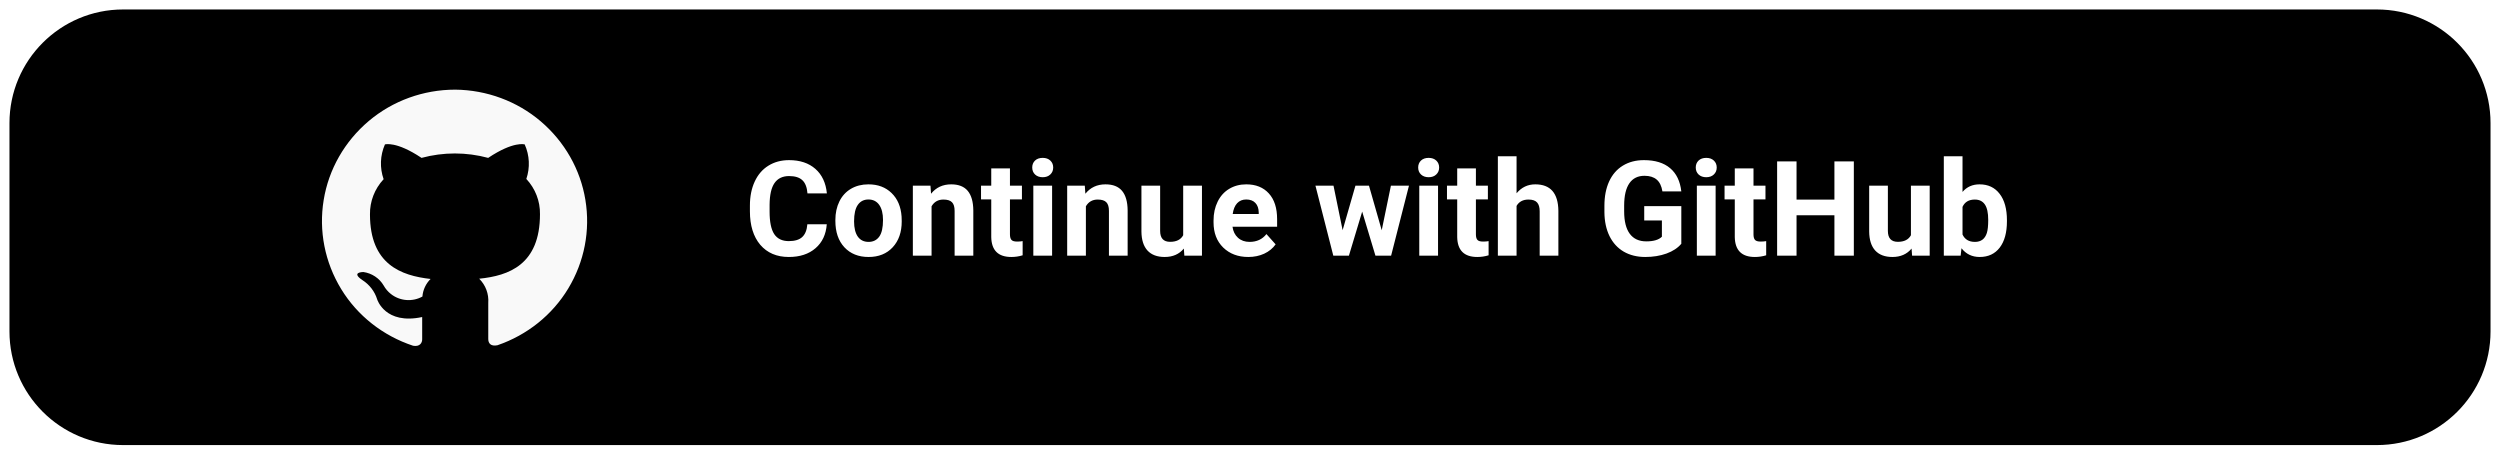 <svg width="264" height="48" viewBox="0 0 264 48" fill="none" xmlns="http://www.w3.org/2000/svg">
<g filter="url(#filter0_d_1_853)">
<path d="M1 12C1 5.373 6.373 0 13 0H251C257.627 0 263 5.373 263 12V34C263 40.627 257.627 46 251 46H13C6.373 46 1 40.627 1 34V12Z" fill="black"/>
</g>
<g clip-path="url(#clip0_1_853)">
<path fill-rule="evenodd" clip-rule="evenodd" d="M48.068 9.467C44.716 9.468 41.477 10.641 38.951 12.771C36.396 14.926 34.707 17.882 34.181 21.12C33.646 24.37 34.301 27.699 36.033 30.532C37.744 33.337 40.437 35.458 43.624 36.511C44.332 36.639 44.582 36.204 44.582 35.838V33.479C40.657 34.322 39.829 31.613 39.829 31.613C39.572 30.778 39.019 30.057 38.268 29.577C36.999 28.725 38.371 28.725 38.371 28.725C38.815 28.788 39.24 28.949 39.612 29.197C39.984 29.444 40.294 29.772 40.519 30.157C40.709 30.498 40.967 30.799 41.276 31.043C41.737 31.41 42.303 31.632 42.898 31.681C43.493 31.729 44.089 31.602 44.607 31.315C44.662 30.614 44.968 29.955 45.47 29.458C42.348 29.109 39.069 27.916 39.069 22.645C39.046 21.272 39.561 19.942 40.511 18.922C40.089 17.723 40.138 16.416 40.649 15.251C40.649 15.251 41.83 14.876 44.513 16.673C46.815 16.049 49.25 16.049 51.552 16.673C54.235 14.876 55.408 15.251 55.408 15.251C55.926 16.401 55.988 17.703 55.581 18.896C56.531 19.916 57.045 21.246 57.022 22.618C57.022 27.951 53.735 29.117 50.603 29.432C50.939 29.766 51.199 30.166 51.364 30.608C51.528 31.048 51.596 31.519 51.561 31.988V35.795C51.561 36.247 51.812 36.596 52.526 36.46C55.678 35.379 58.33 33.252 60.011 30.458C61.713 27.637 62.351 24.332 61.817 21.107C61.292 17.893 59.622 14.958 57.095 12.808C54.597 10.685 51.394 9.499 48.068 9.467Z" fill="#F9F9F9"/>
</g>
<path d="M87.306 23.685C87.228 24.756 86.832 25.599 86.116 26.214C85.405 26.829 84.466 27.137 83.3 27.137C82.024 27.137 81.019 26.708 80.285 25.852C79.556 24.99 79.191 23.81 79.191 22.311V21.702C79.191 20.745 79.36 19.902 79.697 19.173C80.034 18.444 80.515 17.885 81.14 17.498C81.769 17.106 82.498 16.91 83.327 16.91C84.476 16.91 85.401 17.218 86.103 17.833C86.804 18.448 87.21 19.312 87.319 20.424H85.269C85.218 19.781 85.038 19.316 84.728 19.029C84.423 18.738 83.956 18.592 83.327 18.592C82.644 18.592 82.131 18.838 81.789 19.33C81.452 19.818 81.279 20.576 81.269 21.606V22.358C81.269 23.434 81.431 24.22 81.755 24.717C82.083 25.213 82.598 25.462 83.3 25.462C83.933 25.462 84.405 25.318 84.715 25.031C85.029 24.74 85.209 24.291 85.255 23.685H87.306ZM88.215 23.233C88.215 22.5 88.356 21.846 88.639 21.271C88.921 20.697 89.327 20.253 89.856 19.939C90.389 19.624 91.006 19.467 91.708 19.467C92.706 19.467 93.519 19.772 94.148 20.383C94.782 20.994 95.135 21.823 95.208 22.871L95.222 23.377C95.222 24.512 94.905 25.423 94.272 26.111C93.638 26.795 92.788 27.137 91.722 27.137C90.655 27.137 89.803 26.795 89.165 26.111C88.532 25.428 88.215 24.498 88.215 23.322V23.233ZM90.19 23.377C90.19 24.079 90.323 24.616 90.587 24.99C90.851 25.359 91.23 25.544 91.722 25.544C92.2 25.544 92.574 25.362 92.843 24.997C93.112 24.628 93.246 24.04 93.246 23.233C93.246 22.545 93.112 22.012 92.843 21.634C92.574 21.256 92.196 21.066 91.708 21.066C91.225 21.066 90.851 21.256 90.587 21.634C90.323 22.008 90.19 22.588 90.19 23.377ZM98.257 19.604L98.318 20.458C98.847 19.797 99.556 19.467 100.444 19.467C101.228 19.467 101.812 19.697 102.194 20.157C102.577 20.617 102.773 21.306 102.782 22.222V27H100.807V22.27C100.807 21.85 100.715 21.547 100.533 21.36C100.351 21.169 100.048 21.073 99.624 21.073C99.068 21.073 98.651 21.31 98.373 21.784V27H96.397V19.604H98.257ZM106.651 17.785V19.604H107.916V21.053H106.651V24.744C106.651 25.018 106.704 25.213 106.809 25.332C106.913 25.451 107.114 25.51 107.41 25.51C107.629 25.51 107.823 25.494 107.991 25.462V26.959C107.604 27.078 107.205 27.137 106.795 27.137C105.41 27.137 104.703 26.437 104.676 25.038V21.053H103.596V19.604H104.676V17.785H106.651ZM111.102 27H109.119V19.604H111.102V27ZM109.003 17.689C109.003 17.393 109.101 17.149 109.297 16.958C109.497 16.767 109.769 16.671 110.11 16.671C110.448 16.671 110.716 16.767 110.917 16.958C111.118 17.149 111.218 17.393 111.218 17.689C111.218 17.99 111.115 18.236 110.91 18.428C110.71 18.619 110.443 18.715 110.11 18.715C109.778 18.715 109.509 18.619 109.304 18.428C109.103 18.236 109.003 17.99 109.003 17.689ZM114.554 19.604L114.615 20.458C115.144 19.797 115.853 19.467 116.741 19.467C117.525 19.467 118.108 19.697 118.491 20.157C118.874 20.617 119.07 21.306 119.079 22.222V27H117.104V22.27C117.104 21.85 117.012 21.547 116.83 21.36C116.648 21.169 116.345 21.073 115.921 21.073C115.365 21.073 114.948 21.31 114.67 21.784V27H112.694V19.604H114.554ZM125.013 26.248C124.525 26.84 123.851 27.137 122.989 27.137C122.196 27.137 121.59 26.909 121.171 26.453C120.756 25.997 120.544 25.33 120.535 24.45V19.604H122.511V24.382C122.511 25.152 122.862 25.537 123.563 25.537C124.233 25.537 124.694 25.305 124.944 24.84V19.604H126.927V27H125.067L125.013 26.248ZM131.821 27.137C130.737 27.137 129.853 26.804 129.169 26.139C128.49 25.473 128.15 24.587 128.15 23.48V23.288C128.15 22.545 128.294 21.882 128.581 21.299C128.868 20.711 129.274 20.26 129.798 19.945C130.326 19.626 130.928 19.467 131.603 19.467C132.614 19.467 133.41 19.786 133.988 20.424C134.572 21.062 134.863 21.966 134.863 23.138V23.944H130.153C130.217 24.427 130.409 24.815 130.728 25.106C131.051 25.398 131.459 25.544 131.951 25.544C132.712 25.544 133.307 25.268 133.735 24.717L134.706 25.804C134.41 26.223 134.009 26.551 133.503 26.788C132.997 27.02 132.437 27.137 131.821 27.137ZM131.596 21.066C131.204 21.066 130.885 21.199 130.639 21.463C130.397 21.727 130.242 22.105 130.174 22.598H132.922V22.44C132.913 22.003 132.794 21.666 132.566 21.429C132.339 21.187 132.015 21.066 131.596 21.066ZM145.91 24.314L146.881 19.604H148.788L146.901 27H145.247L143.846 22.345L142.444 27H140.797L138.91 19.604H140.817L141.781 24.307L143.135 19.604H144.563L145.91 24.314ZM151.857 27H149.875V19.604H151.857V27ZM149.759 17.689C149.759 17.393 149.857 17.149 150.053 16.958C150.253 16.767 150.524 16.671 150.866 16.671C151.203 16.671 151.472 16.767 151.673 16.958C151.873 17.149 151.974 17.393 151.974 17.689C151.974 17.99 151.871 18.236 151.666 18.428C151.465 18.619 151.199 18.715 150.866 18.715C150.534 18.715 150.265 18.619 150.06 18.428C149.859 18.236 149.759 17.99 149.759 17.689ZM155.856 17.785V19.604H157.121V21.053H155.856V24.744C155.856 25.018 155.909 25.213 156.014 25.332C156.118 25.451 156.319 25.51 156.615 25.51C156.834 25.51 157.028 25.494 157.196 25.462V26.959C156.809 27.078 156.41 27.137 156 27.137C154.615 27.137 153.908 26.437 153.881 25.038V21.053H152.801V19.604H153.881V17.785H155.856ZM160.149 20.41C160.674 19.781 161.332 19.467 162.125 19.467C163.729 19.467 164.543 20.399 164.565 22.263V27H162.59V22.317C162.59 21.894 162.499 21.581 162.316 21.381C162.134 21.176 161.831 21.073 161.407 21.073C160.828 21.073 160.409 21.297 160.149 21.743V27H158.174V16.5H160.149V20.41ZM177.547 25.742C177.178 26.184 176.656 26.528 175.981 26.774C175.307 27.016 174.56 27.137 173.739 27.137C172.878 27.137 172.121 26.95 171.47 26.576C170.823 26.198 170.321 25.651 169.966 24.936C169.615 24.22 169.435 23.379 169.426 22.413V21.736C169.426 20.743 169.592 19.884 169.925 19.159C170.262 18.43 170.745 17.874 171.374 17.491C172.007 17.104 172.748 16.91 173.596 16.91C174.776 16.91 175.699 17.193 176.364 17.758C177.03 18.318 177.424 19.136 177.547 20.212H175.551C175.46 19.642 175.257 19.225 174.942 18.961C174.632 18.697 174.204 18.564 173.657 18.564C172.96 18.564 172.429 18.826 172.064 19.351C171.7 19.875 171.515 20.654 171.511 21.689V22.324C171.511 23.368 171.709 24.156 172.105 24.689C172.502 25.223 173.083 25.489 173.849 25.489C174.619 25.489 175.168 25.325 175.496 24.997V23.281H173.63V21.77H177.547V25.742ZM181.17 27H179.188V19.604H181.17V27ZM179.071 17.689C179.071 17.393 179.169 17.149 179.365 16.958C179.566 16.767 179.837 16.671 180.179 16.671C180.516 16.671 180.785 16.767 180.985 16.958C181.186 17.149 181.286 17.393 181.286 17.689C181.286 17.99 181.184 18.236 180.979 18.428C180.778 18.619 180.511 18.715 180.179 18.715C179.846 18.715 179.577 18.619 179.372 18.428C179.172 18.236 179.071 17.99 179.071 17.689ZM185.169 17.785V19.604H186.434V21.053H185.169V24.744C185.169 25.018 185.221 25.213 185.326 25.332C185.431 25.451 185.632 25.51 185.928 25.51C186.146 25.51 186.34 25.494 186.509 25.462V26.959C186.121 27.078 185.723 27.137 185.312 27.137C183.927 27.137 183.221 26.437 183.193 25.038V21.053H182.113V19.604H183.193V17.785H185.169ZM195.765 27H193.714V22.734H189.715V27H187.664V17.047H189.715V21.08H193.714V17.047H195.765V27ZM201.862 26.248C201.375 26.84 200.7 27.137 199.839 27.137C199.046 27.137 198.44 26.909 198.021 26.453C197.606 25.997 197.394 25.33 197.385 24.45V19.604H199.36V24.382C199.36 25.152 199.711 25.537 200.413 25.537C201.083 25.537 201.543 25.305 201.794 24.84V19.604H203.776V27H201.917L201.862 26.248ZM211.932 23.37C211.932 24.555 211.679 25.48 211.173 26.145C210.667 26.806 209.961 27.137 209.054 27.137C208.252 27.137 207.611 26.829 207.133 26.214L207.044 27H205.267V16.5H207.242V20.267C207.698 19.733 208.297 19.467 209.04 19.467C209.942 19.467 210.649 19.799 211.159 20.465C211.674 21.126 211.932 22.058 211.932 23.261V23.37ZM209.956 23.227C209.956 22.479 209.838 21.935 209.601 21.593C209.364 21.246 209.01 21.073 208.541 21.073C207.912 21.073 207.479 21.331 207.242 21.846V24.765C207.484 25.284 207.921 25.544 208.555 25.544C209.193 25.544 209.612 25.23 209.812 24.601C209.908 24.3 209.956 23.842 209.956 23.227Z" fill="white"/>
<defs>
<filter id="filter0_d_1_853" x="0" y="0" width="264" height="48" filterUnits="userSpaceOnUse" color-interpolation-filters="sRGB">
<feFlood flood-opacity="0" result="BackgroundImageFix"/>
<feColorMatrix in="SourceAlpha" type="matrix" values="0 0 0 0 0 0 0 0 0 0 0 0 0 0 0 0 0 0 127 0" result="hardAlpha"/>
<feOffset dy="1"/>
<feGaussianBlur stdDeviation="0.5"/>
<feColorMatrix type="matrix" values="0 0 0 0 0 0 0 0 0 0 0 0 0 0 0 0 0 0 0.1 0"/>
<feBlend mode="normal" in2="BackgroundImageFix" result="effect1_dropShadow_1_853"/>
<feBlend mode="normal" in="SourceGraphic" in2="effect1_dropShadow_1_853" result="shape"/>
</filter>
<clipPath id="clip0_1_853">
<rect width="28" height="28" fill="white" transform="translate(34 9)"/>
</clipPath>
</defs>
</svg>
